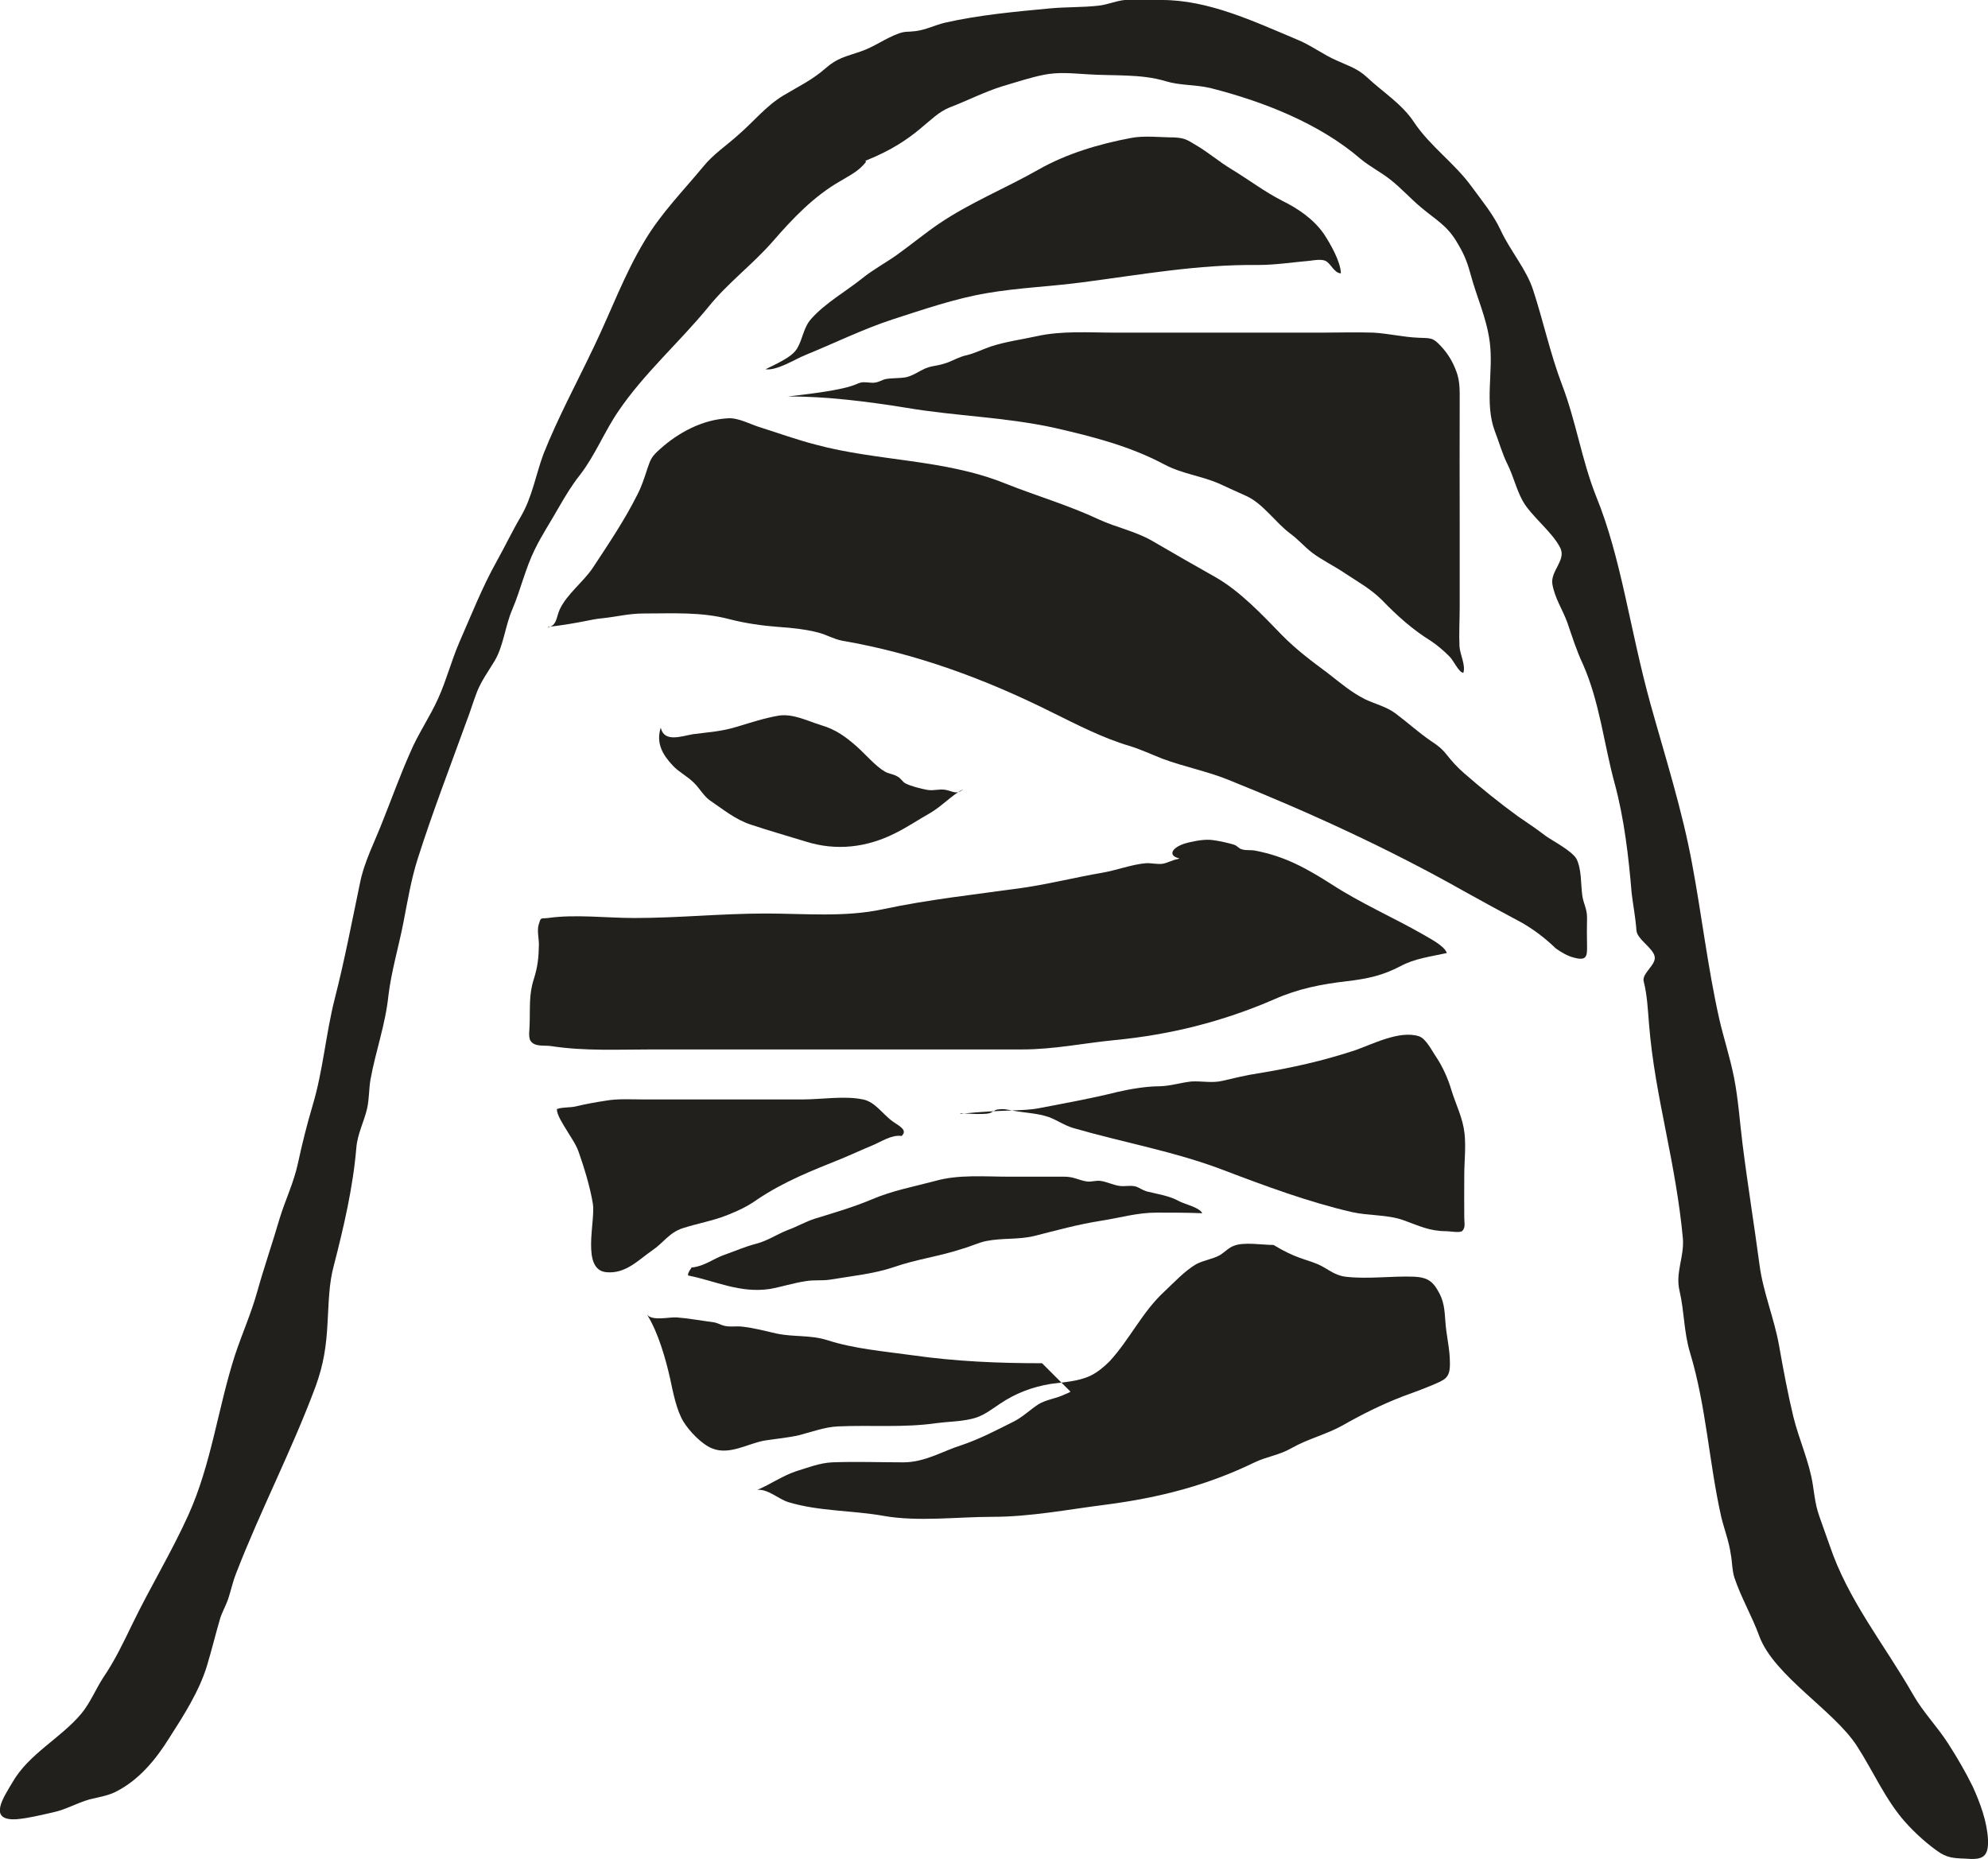 <?xml version="1.0" encoding="UTF-8" standalone="no"?>
<!-- Created with Inkscape (http://www.inkscape.org/) -->

<svg
   width="6.639mm"
   height="6.21mm"
   viewBox="0 0 6.639 6.21"
   version="1.1"
   id="svg3657"
   inkscape:version="1.1.2 (0a00cf5339, 2022-02-04)"
   sodipodi:docname="re3.svg"
   xmlns:inkscape="http://www.inkscape.org/namespaces/inkscape"
   xmlns:sodipodi="http://sodipodi.sourceforge.net/DTD/sodipodi-0.dtd"
   xmlns="http://www.w3.org/2000/svg"
   xmlns:svg="http://www.w3.org/2000/svg">
  <sodipodi:namedview
     id="namedview3659"
     pagecolor="#ffffff"
     bordercolor="#666666"
     borderopacity="1.0"
     inkscape:pageshadow="2"
     inkscape:pageopacity="0.0"
     inkscape:pagecheckerboard="0"
     inkscape:document-units="mm"
     showgrid="false"
     inkscape:zoom="0.64052329"
     inkscape:cx="-716.60158"
     inkscape:cy="-133.48461"
     inkscape:window-width="2560"
     inkscape:window-height="1376"
     inkscape:window-x="0"
     inkscape:window-y="0"
     inkscape:window-maximized="1"
     inkscape:current-layer="layer1" />
  <defs
     id="defs3654" />
  <g
     inkscape:label="Layer 1"
     inkscape:groupmode="layer"
     id="layer1"
     transform="translate(-294.507,-184.017)">
    <path
       d="m 296.336,186.113 c 0.031,-0.006 0.029,-0.036 0.04,-0.06 0.024,-0.052 0.079,-0.092 0.111,-0.14 0.052,-0.079 0.106,-0.159 0.148,-0.243 0.014,-0.026 0.025,-0.06 0.034,-0.088 0.011,-0.032 0.014,-0.04 0.042,-0.065 0.061,-0.055 0.142,-0.099 0.228,-0.103 0.035,-0.002 0.075,0.021 0.109,0.031 0.06,0.019 0.121,0.041 0.183,0.057 0.208,0.056 0.429,0.048 0.631,0.129 0.105,0.042 0.213,0.073 0.315,0.121 0.059,0.027 0.121,0.039 0.177,0.071 0.07,0.041 0.14,0.081 0.211,0.121 0.083,0.047 0.157,0.126 0.223,0.194 0.047,0.048 0.099,0.087 0.153,0.127 0.04,0.031 0.078,0.064 0.124,0.087 0.035,0.017 0.073,0.025 0.104,0.049 0.04,0.03 0.076,0.063 0.117,0.091 0.02,0.013 0.036,0.025 0.051,0.044 0.019,0.024 0.036,0.043 0.059,0.063 0.057,0.05 0.119,0.1 0.181,0.145 0.031,0.021 0.062,0.042 0.092,0.065 0.024,0.017 0.088,0.05 0.103,0.077 0.017,0.035 0.014,0.083 0.019,0.121 0.004,0.029 0.016,0.044 0.016,0.075 -7e-4,0.03 -7e-4,0.061 0,0.091 7.1e-4,0.039 -10e-4,0.054 -0.045,0.042 -0.02,-0.005 -0.044,-0.019 -0.06,-0.031 -0.034,-0.033 -0.072,-0.062 -0.114,-0.086 -0.064,-0.034 -0.128,-0.069 -0.191,-0.104 -0.253,-0.143 -0.52,-0.265 -0.789,-0.373 -0.072,-0.029 -0.147,-0.043 -0.219,-0.07 -0.038,-0.015 -0.072,-0.031 -0.111,-0.043 -0.088,-0.026 -0.175,-0.071 -0.258,-0.112 -0.222,-0.111 -0.455,-0.197 -0.7,-0.239 -0.03,-0.006 -0.05,-0.019 -0.079,-0.027 -0.042,-0.011 -0.088,-0.016 -0.132,-0.019 -0.055,-0.004 -0.112,-0.012 -0.166,-0.026 -0.095,-0.025 -0.188,-0.019 -0.287,-0.019 -0.049,0 -0.09,0.011 -0.138,0.016 -0.037,0.003 -0.068,0.015 -0.18,0.029"
       style="fill:#21201d;fill-opacity:1;fill-rule:evenodd;stroke:none;stroke-width:0.184"
       id="path598" />
    <path
       d="m 297.139,185.341 c 0.131,0 0.265,0.017 0.395,0.038 0.165,0.028 0.334,0.031 0.499,0.068 0.126,0.029 0.247,0.06 0.362,0.121 0.06,0.032 0.124,0.038 0.185,0.065 0.029,0.013 0.06,0.028 0.09,0.041 0.055,0.025 0.097,0.089 0.147,0.126 0.026,0.019 0.047,0.044 0.072,0.063 0.033,0.025 0.075,0.045 0.11,0.069 0.044,0.029 0.086,0.052 0.124,0.09 0.05,0.052 0.103,0.099 0.163,0.136 0.021,0.014 0.042,0.032 0.061,0.051 0.014,0.013 0.032,0.055 0.047,0.055 0.008,-0.026 -0.011,-0.06 -0.013,-0.088 -0.002,-0.044 7.1e-4,-0.09 7.1e-4,-0.134 v -0.285 c 0,-0.134 -7.1e-4,-0.268 0,-0.402 0,-0.035 0.001,-0.064 -0.011,-0.097 -0.012,-0.032 -0.027,-0.058 -0.05,-0.083 -0.029,-0.032 -0.035,-0.028 -0.077,-0.03 -0.05,-0.002 -0.099,-0.014 -0.15,-0.017 -0.057,-0.002 -0.115,0 -0.172,0 h -0.69 c -0.088,0 -0.178,-0.007 -0.263,0.012 -0.05,0.011 -0.103,0.018 -0.152,0.034 -0.027,0.009 -0.052,0.022 -0.08,0.029 -0.029,0.006 -0.05,0.021 -0.078,0.029 -0.026,0.008 -0.04,0.006 -0.065,0.017 -0.019,0.009 -0.039,0.023 -0.061,0.028 -0.023,0.004 -0.045,0.002 -0.068,0.006 -0.013,0.003 -0.021,0.01 -0.037,0.012 -0.014,0.002 -0.033,-0.004 -0.047,0 -0.019,0.004 -0.021,0.022 -0.242,0.046"
       style="fill:#21201d;fill-opacity:1;fill-rule:nonzero;stroke:none;stroke-width:0.184"
       id="path600" />
    <path
       d="m 297.062,185.25 c 0.038,0.007 0.101,-0.034 0.134,-0.047 0.098,-0.04 0.191,-0.086 0.291,-0.119 0.103,-0.033 0.209,-0.07 0.316,-0.088 0.104,-0.018 0.213,-0.022 0.318,-0.036 0.199,-0.026 0.385,-0.06 0.587,-0.058 0.059,0 0.114,-0.009 0.173,-0.014 0.015,-0.002 0.037,-0.006 0.052,0 0.019,0.009 0.029,0.041 0.052,0.042 -10e-4,-0.04 -0.036,-0.1 -0.057,-0.132 -0.035,-0.05 -0.087,-0.085 -0.14,-0.111 -0.057,-0.029 -0.111,-0.07 -0.167,-0.104 -0.042,-0.025 -0.077,-0.056 -0.118,-0.08 -0.03,-0.018 -0.038,-0.025 -0.074,-0.027 -0.047,0 -0.101,-0.007 -0.146,0.002 -0.106,0.02 -0.214,0.052 -0.309,0.106 -0.109,0.062 -0.226,0.109 -0.331,0.18 -0.047,0.032 -0.093,0.07 -0.139,0.103 -0.039,0.028 -0.081,0.05 -0.118,0.08 -0.055,0.044 -0.123,0.082 -0.17,0.135 -0.026,0.029 -0.028,0.067 -0.047,0.099 -0.014,0.022 -0.038,0.037 -0.105,0.069"
       style="fill:#21201d;fill-opacity:1;fill-rule:nonzero;stroke:none;stroke-width:0.184"
       id="path602" />
    <path
       d="m 298.441,186.886 c -0.019,0.003 -0.034,0.013 -0.052,0.016 -0.019,0.002 -0.037,-0.003 -0.055,-0.002 -0.048,0.004 -0.099,0.024 -0.147,0.032 -0.088,0.015 -0.174,0.037 -0.263,0.05 -0.156,0.022 -0.316,0.039 -0.47,0.072 -0.126,0.027 -0.261,0.014 -0.39,0.014 -0.148,0 -0.29,0.015 -0.439,0.015 -0.092,0 -0.197,-0.013 -0.288,0 -0.026,0.003 -0.023,-0.004 -0.031,0.022 -0.006,0.019 7.1e-4,0.047 7.1e-4,0.066 -7.1e-4,0.044 -0.004,0.075 -0.017,0.116 -0.017,0.052 -0.012,0.099 -0.014,0.153 0,0.014 -0.005,0.041 0.003,0.053 0.014,0.022 0.048,0.014 0.07,0.018 0.112,0.017 0.225,0.011 0.338,0.011 h 1.015 c 0.073,0 0.147,0 0.22,0 0.104,0 0.204,-0.021 0.306,-0.031 0.188,-0.018 0.363,-0.062 0.536,-0.137 0.079,-0.035 0.156,-0.05 0.242,-0.06 0.068,-0.008 0.119,-0.019 0.178,-0.05 0.048,-0.026 0.101,-0.032 0.155,-0.044 -0.008,-0.025 -0.06,-0.05 -0.081,-0.063 -0.1,-0.057 -0.206,-0.103 -0.303,-0.166 -0.085,-0.054 -0.156,-0.094 -0.256,-0.113 -0.014,-0.003 -0.031,0 -0.043,-0.004 -0.013,-0.003 -0.014,-0.011 -0.028,-0.016 -0.02,-0.006 -0.047,-0.012 -0.069,-0.015 -0.027,-0.004 -0.057,0.002 -0.083,0.008 -0.052,0.012 -0.074,0.043 -0.03,0.053"
       style="fill:#21201d;fill-opacity:1;fill-rule:nonzero;stroke:none;stroke-width:0.184"
       id="path604" />
    <path
       d="m 296.714,186.446 c -0.017,0.052 0.005,0.091 0.04,0.128 0.019,0.021 0.048,0.035 0.07,0.057 0.018,0.017 0.032,0.043 0.052,0.058 0.043,0.029 0.086,0.065 0.138,0.082 0.06,0.02 0.123,0.038 0.185,0.057 0.099,0.031 0.202,0.021 0.301,-0.03 0.038,-0.019 0.075,-0.044 0.114,-0.066 0.039,-0.023 0.07,-0.058 0.109,-0.079 -0.021,0.02 -0.035,0.006 -0.058,0.002 -0.023,-0.004 -0.038,0.004 -0.062,0 -0.021,-0.004 -0.054,-0.012 -0.073,-0.022 -0.01,-0.006 -0.015,-0.017 -0.025,-0.022 -0.014,-0.009 -0.029,-0.009 -0.043,-0.017 -0.031,-0.018 -0.066,-0.059 -0.093,-0.083 -0.036,-0.032 -0.071,-0.058 -0.12,-0.072 -0.045,-0.014 -0.093,-0.039 -0.141,-0.032 -0.047,0.008 -0.093,0.023 -0.139,0.037 -0.052,0.016 -0.093,0.018 -0.147,0.025 -0.037,0.006 -0.096,0.029 -0.108,-0.02"
       style="fill:#21201d;fill-opacity:1;fill-rule:nonzero;stroke:none;stroke-width:0.184"
       id="path606" />
    <path
       d="m 297.715,187.735 c 0,0 0.076,0.006 0.096,0 0.008,-0.002 0.019,-0.011 0.025,-0.012 0.024,-0.004 0.034,0 0.057,0.004 0.04,0.007 0.079,0.008 0.117,0.021 0.029,0.011 0.052,0.028 0.083,0.037 0.166,0.048 0.338,0.078 0.5,0.14 0.139,0.053 0.285,0.107 0.428,0.14 0.057,0.013 0.118,0.008 0.172,0.027 0.053,0.019 0.088,0.037 0.144,0.037 0.011,0 0.043,0.006 0.052,0 0.013,-0.01 0.008,-0.028 0.008,-0.044 -7e-4,-0.048 0,-0.096 0,-0.144 0,-0.045 0.006,-0.094 7.1e-4,-0.14 -0.006,-0.051 -0.028,-0.093 -0.043,-0.141 -0.011,-0.038 -0.029,-0.079 -0.051,-0.112 -0.014,-0.02 -0.034,-0.062 -0.058,-0.07 -0.065,-0.021 -0.156,0.027 -0.214,0.047 -0.106,0.035 -0.213,0.059 -0.324,0.077 -0.04,0.006 -0.08,0.016 -0.119,0.025 -0.035,0.008 -0.068,0 -0.103,0.002 -0.037,0.004 -0.069,0.015 -0.106,0.016 -0.044,0 -0.098,0.009 -0.141,0.019 -0.088,0.022 -0.173,0.037 -0.261,0.054 -0.055,0.011 -0.118,0.004 -0.264,0.019"
       style="fill:#21201d;fill-opacity:1;fill-rule:nonzero;stroke:none;stroke-width:0.184"
       id="path608" />
    <path
       d="m 297.518,187.811 c -0.034,-0.005 -0.069,0.02 -0.099,0.032 -0.034,0.014 -0.068,0.03 -0.102,0.044 -0.099,0.04 -0.19,0.075 -0.281,0.136 -0.035,0.025 -0.065,0.038 -0.102,0.053 -0.049,0.019 -0.097,0.027 -0.147,0.043 -0.046,0.015 -0.064,0.049 -0.103,0.075 -0.046,0.032 -0.088,0.078 -0.152,0.072 -0.085,-0.008 -0.036,-0.17 -0.045,-0.228 -0.009,-0.056 -0.029,-0.121 -0.048,-0.175 -0.01,-0.027 -0.026,-0.048 -0.04,-0.072 -0.009,-0.015 -0.034,-0.052 -0.032,-0.07 0.019,-0.007 0.044,-0.004 0.064,-0.009 0.033,-0.008 0.067,-0.014 0.1,-0.019 0.04,-0.007 0.082,-0.004 0.124,-0.004 h 0.532 c 0.064,0 0.14,-0.013 0.202,0 0.041,0.008 0.066,0.05 0.1,0.074 0.025,0.017 0.049,0.029 0.029,0.048"
       style="fill:#21201d;fill-opacity:1;fill-rule:nonzero;stroke:none;stroke-width:0.184"
       id="path610" />
    <path
       d="m 296.82,188.25 c 0.041,-0.005 0.069,-0.029 0.106,-0.042 0.037,-0.013 0.068,-0.027 0.106,-0.037 0.039,-0.01 0.07,-0.032 0.106,-0.046 0.031,-0.011 0.059,-0.028 0.091,-0.038 0.065,-0.02 0.127,-0.038 0.189,-0.064 0.07,-0.03 0.142,-0.043 0.213,-0.062 0.078,-0.022 0.165,-0.014 0.248,-0.014 0.061,0 0.122,0 0.183,0 0.032,0 0.047,0.012 0.075,0.016 0.015,0.002 0.03,-0.004 0.045,-0.002 0.022,0.003 0.042,0.014 0.065,0.017 0.019,0.002 0.035,-0.003 0.054,0.002 0.009,0.003 0.022,0.012 0.035,0.016 0.04,0.01 0.075,0.014 0.111,0.034 0.018,0.009 0.066,0.02 0.075,0.039 -0.05,-0.002 -0.101,-0.002 -0.152,-0.002 -0.066,0 -0.121,0.017 -0.185,0.027 -0.077,0.012 -0.149,0.032 -0.224,0.051 -0.054,0.013 -0.107,0.006 -0.161,0.017 -0.025,0.005 -0.054,0.019 -0.08,0.026 -0.075,0.025 -0.154,0.035 -0.228,0.061 -0.068,0.023 -0.143,0.03 -0.214,0.042 -0.027,0.004 -0.053,0 -0.081,0.005 -0.04,0.006 -0.08,0.019 -0.119,0.026 -0.101,0.015 -0.181,-0.027 -0.273,-0.045 -7e-4,-0.004 -10e-4,-0.009 0.012,-0.027"
       style="fill:#21201d;fill-opacity:1;fill-rule:nonzero;stroke:none;stroke-width:0.184"
       id="path612" />
    <path
       d="m 298.082,188.665 c -0.006,0.004 -0.012,0.006 -0.019,0.009 -0.028,0.014 -0.062,0.017 -0.088,0.033 -0.029,0.019 -0.054,0.044 -0.085,0.059 -0.058,0.029 -0.111,0.057 -0.173,0.078 -0.061,0.019 -0.121,0.057 -0.193,0.057 -0.079,0 -0.159,-0.003 -0.238,0 -0.042,0.002 -0.082,0.018 -0.121,0.03 -0.045,0.015 -0.084,0.043 -0.129,0.062 0.035,-0.004 0.071,0.031 0.104,0.041 0.102,0.031 0.213,0.027 0.319,0.046 0.114,0.02 0.246,0.003 0.362,0.003 0.129,0 0.254,-0.025 0.382,-0.041 0.175,-0.023 0.336,-0.064 0.494,-0.141 0.042,-0.02 0.083,-0.024 0.124,-0.048 0.055,-0.031 0.115,-0.045 0.169,-0.075 0.065,-0.037 0.131,-0.07 0.201,-0.097 0.033,-0.012 0.066,-0.024 0.097,-0.037 0.044,-0.019 0.062,-0.023 0.061,-0.075 0,-0.048 -0.012,-0.091 -0.015,-0.137 -0.003,-0.04 -0.004,-0.07 -0.026,-0.106 -0.02,-0.035 -0.042,-0.043 -0.078,-0.045 -0.076,-0.003 -0.155,0.009 -0.23,0 -0.039,-0.005 -0.06,-0.028 -0.093,-0.042 -0.04,-0.017 -0.073,-0.019 -0.147,-0.064 -0.039,0 -0.098,-0.011 -0.133,0.003 -0.017,0.006 -0.032,0.023 -0.048,0.032 -0.025,0.013 -0.052,0.016 -0.077,0.029 -0.038,0.022 -0.074,0.061 -0.106,0.091 -0.074,0.068 -0.116,0.16 -0.183,0.233 -0.019,0.019 -0.04,0.037 -0.065,0.049 -0.041,0.019 -0.087,0.021 -0.132,0.027 -0.061,0.01 -0.117,0.031 -0.169,0.066 -0.032,0.021 -0.058,0.043 -0.096,0.051 -0.038,0.009 -0.078,0.009 -0.116,0.014 -0.11,0.016 -0.219,0.006 -0.33,0.011 -0.043,0.002 -0.086,0.018 -0.128,0.029 -0.039,0.009 -0.076,0.012 -0.115,0.018 -0.056,0.009 -0.119,0.051 -0.178,0.026 -0.034,-0.014 -0.075,-0.057 -0.094,-0.088 -0.024,-0.038 -0.036,-0.102 -0.045,-0.144 -0.015,-0.067 -0.04,-0.155 -0.077,-0.214 0.018,0.022 0.075,0.007 0.099,0.009 0.039,0.003 0.083,0.011 0.122,0.016 0.014,0.002 0.024,0.009 0.037,0.012 0.021,0.005 0.04,0 0.061,0.003 0.038,0.004 0.078,0.015 0.114,0.023 0.057,0.012 0.112,0.004 0.169,0.022 0.09,0.029 0.188,0.037 0.281,0.05 0.147,0.021 0.288,0.027 0.436,0.027"
       style="fill:#21201d;fill-opacity:1;fill-rule:nonzero;stroke:none;stroke-width:0.184"
       id="path614" />
    <path
       d="m 297.399,184.558 c -0.026,0.032 -0.05,0.042 -0.086,0.064 -0.088,0.05 -0.159,0.125 -0.225,0.201 -0.068,0.078 -0.151,0.139 -0.216,0.22 -0.095,0.116 -0.215,0.222 -0.299,0.346 -0.047,0.068 -0.078,0.148 -0.129,0.214 -0.027,0.034 -0.048,0.069 -0.07,0.107 -0.027,0.048 -0.057,0.093 -0.081,0.142 -0.032,0.065 -0.047,0.134 -0.075,0.2 -0.024,0.055 -0.029,0.121 -0.059,0.172 -0.021,0.035 -0.042,0.063 -0.058,0.101 -0.013,0.033 -0.023,0.068 -0.036,0.101 -0.055,0.152 -0.114,0.305 -0.163,0.459 -0.022,0.069 -0.034,0.142 -0.048,0.214 -0.016,0.082 -0.04,0.161 -0.05,0.244 -0.01,0.097 -0.043,0.186 -0.06,0.281 -0.005,0.03 -0.004,0.064 -0.011,0.095 -0.01,0.044 -0.032,0.084 -0.036,0.131 -0.011,0.132 -0.042,0.265 -0.075,0.393 -0.017,0.062 -0.017,0.124 -0.021,0.189 -0.004,0.08 -0.013,0.142 -0.041,0.218 -0.079,0.212 -0.184,0.413 -0.265,0.623 -0.011,0.028 -0.017,0.057 -0.026,0.084 -0.007,0.021 -0.022,0.048 -0.027,0.066 -0.015,0.051 -0.028,0.105 -0.044,0.158 -0.026,0.085 -0.078,0.166 -0.126,0.241 -0.045,0.072 -0.102,0.142 -0.182,0.181 -0.025,0.012 -0.057,0.017 -0.085,0.024 -0.042,0.012 -0.078,0.034 -0.121,0.043 -0.04,0.009 -0.084,0.02 -0.122,0.023 -0.099,0.006 -0.041,-0.076 -0.013,-0.124 0.055,-0.095 0.16,-0.146 0.229,-0.228 0.03,-0.036 0.048,-0.081 0.073,-0.12 0.039,-0.057 0.068,-0.118 0.098,-0.18 0.059,-0.122 0.131,-0.24 0.187,-0.364 0.077,-0.17 0.099,-0.359 0.156,-0.535 0.024,-0.072 0.054,-0.139 0.074,-0.211 0.023,-0.082 0.051,-0.163 0.075,-0.245 0.019,-0.062 0.047,-0.119 0.061,-0.184 0.014,-0.065 0.03,-0.129 0.049,-0.193 0.035,-0.117 0.044,-0.239 0.074,-0.357 0.033,-0.129 0.057,-0.256 0.084,-0.385 0.014,-0.072 0.051,-0.142 0.077,-0.21 0.03,-0.075 0.058,-0.153 0.091,-0.227 0.026,-0.062 0.066,-0.119 0.094,-0.182 0.027,-0.06 0.044,-0.126 0.07,-0.186 0.04,-0.091 0.076,-0.183 0.124,-0.269 0.028,-0.05 0.052,-0.101 0.082,-0.152 0.037,-0.063 0.05,-0.141 0.075,-0.208 0.049,-0.123 0.112,-0.239 0.168,-0.357 0.057,-0.118 0.102,-0.243 0.17,-0.355 0.054,-0.091 0.128,-0.166 0.195,-0.247 0.034,-0.042 0.077,-0.07 0.117,-0.106 0.051,-0.044 0.093,-0.097 0.151,-0.132 0.05,-0.03 0.097,-0.052 0.141,-0.091 0.04,-0.035 0.068,-0.039 0.117,-0.056 0.045,-0.015 0.084,-0.045 0.127,-0.06 0.02,-0.008 0.034,-0.005 0.056,-0.008 0.034,-0.004 0.065,-0.02 0.098,-0.028 0.114,-0.026 0.235,-0.037 0.352,-0.048 0.054,-0.005 0.108,-0.003 0.161,-0.009 0.03,-0.003 0.058,-0.016 0.088,-0.019 0.039,-0.005 0.085,0 0.124,0 0.156,0 0.306,0.071 0.449,0.131 0.048,0.019 0.09,0.052 0.137,0.072 0.037,0.017 0.068,0.026 0.099,0.055 0.052,0.049 0.117,0.089 0.157,0.15 0.054,0.081 0.136,0.137 0.193,0.216 0.035,0.048 0.072,0.092 0.097,0.146 0.031,0.067 0.086,0.13 0.108,0.199 0.034,0.104 0.057,0.212 0.096,0.315 0.047,0.122 0.066,0.252 0.114,0.373 0.085,0.208 0.112,0.442 0.182,0.695 0.049,0.176 0.106,0.354 0.139,0.534 0.032,0.171 0.052,0.345 0.09,0.515 0.015,0.066 0.037,0.132 0.05,0.199 0.014,0.071 0.019,0.147 0.028,0.219 0.017,0.136 0.039,0.271 0.057,0.406 0.012,0.091 0.049,0.178 0.065,0.268 0.014,0.079 0.029,0.16 0.048,0.239 0.019,0.077 0.053,0.149 0.065,0.227 0.014,0.096 0.011,0.073 0.056,0.202 0.062,0.185 0.185,0.334 0.28,0.501 0.034,0.059 0.081,0.106 0.117,0.163 0.029,0.045 0.057,0.093 0.081,0.142 0.025,0.055 0.048,0.117 0.051,0.178 0.002,0.055 -0.017,0.067 -0.068,0.063 -0.035,-0.002 -0.06,0 -0.091,-0.019 -0.04,-0.026 -0.086,-0.068 -0.117,-0.103 -0.067,-0.075 -0.108,-0.172 -0.162,-0.255 -0.077,-0.119 -0.277,-0.234 -0.326,-0.367 -0.024,-0.066 -0.061,-0.129 -0.083,-0.195 -0.008,-0.025 -0.007,-0.052 -0.012,-0.078 -0.006,-0.043 -0.022,-0.084 -0.032,-0.125 -0.041,-0.183 -0.05,-0.369 -0.104,-0.548 -0.021,-0.069 -0.019,-0.137 -0.035,-0.206 -0.015,-0.061 0.016,-0.114 0.011,-0.176 -0.011,-0.119 -0.033,-0.237 -0.056,-0.353 -0.024,-0.122 -0.047,-0.237 -0.057,-0.362 -0.004,-0.048 -0.006,-0.097 -0.018,-0.144 -0.006,-0.026 0.041,-0.054 0.037,-0.081 -0.004,-0.029 -0.059,-0.059 -0.061,-0.088 -0.003,-0.042 -0.011,-0.083 -0.016,-0.124 -0.01,-0.121 -0.025,-0.251 -0.057,-0.368 -0.036,-0.132 -0.05,-0.272 -0.106,-0.398 -0.022,-0.047 -0.035,-0.09 -0.052,-0.139 -0.016,-0.044 -0.042,-0.081 -0.05,-0.129 -0.006,-0.043 0.046,-0.079 0.027,-0.119 -0.025,-0.053 -0.1,-0.109 -0.127,-0.16 -0.021,-0.039 -0.03,-0.081 -0.05,-0.121 -0.017,-0.034 -0.028,-0.074 -0.042,-0.11 -0.035,-0.093 -0.004,-0.2 -0.017,-0.298 -0.011,-0.082 -0.043,-0.148 -0.064,-0.226 -0.013,-0.047 -0.023,-0.07 -0.048,-0.111 -0.032,-0.053 -0.071,-0.073 -0.117,-0.112 -0.036,-0.03 -0.068,-0.066 -0.104,-0.094 -0.032,-0.025 -0.068,-0.043 -0.098,-0.068 -0.138,-0.119 -0.325,-0.192 -0.502,-0.237 -0.052,-0.012 -0.101,-0.008 -0.15,-0.023 -0.082,-0.025 -0.177,-0.017 -0.262,-0.023 -0.051,-0.003 -0.096,-0.008 -0.145,0.002 -0.045,0.009 -0.093,0.025 -0.137,0.038 -0.059,0.018 -0.119,0.049 -0.177,0.071 -0.072,0.029 -0.103,0.107 -0.281,0.178"
       style="fill:#21201d;fill-opacity:1;fill-rule:nonzero;stroke:none;stroke-width:0.184"
       id="path616" />
  </g>
</svg>
